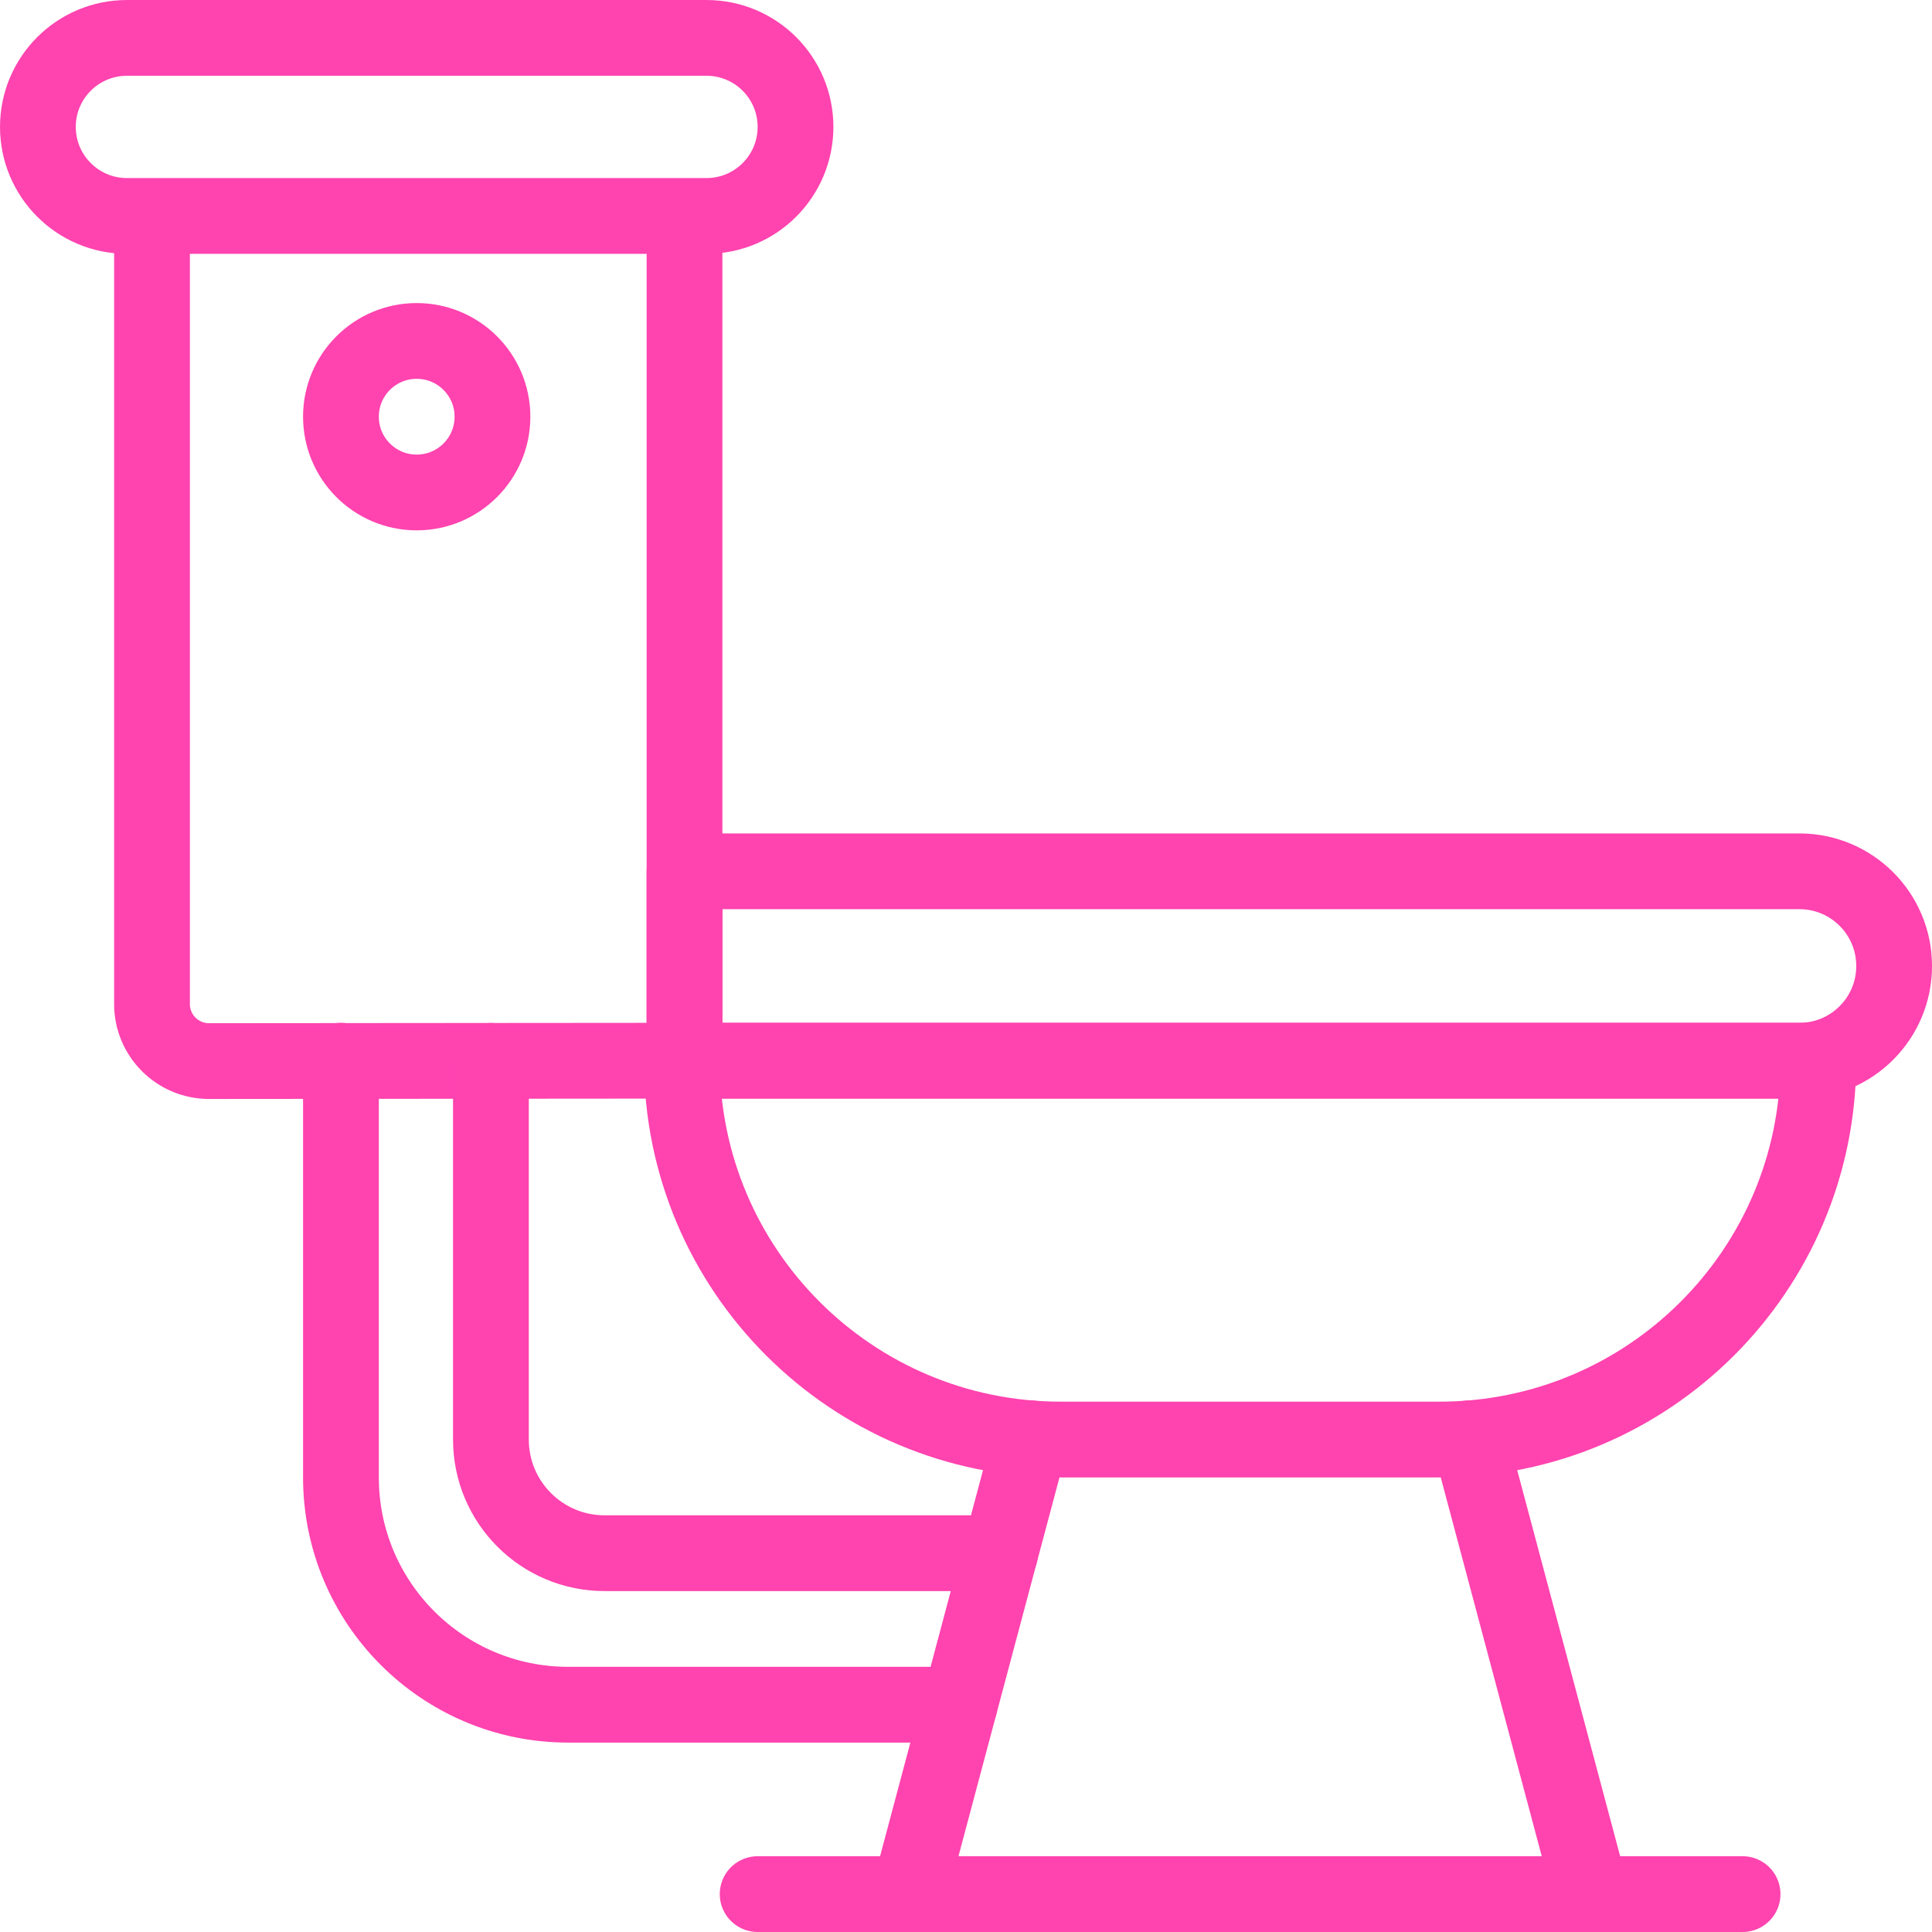 <svg width="70" height="70" viewBox="0 0 70 70" fill="none" xmlns="http://www.w3.org/2000/svg">
<g clip-path="url(#clip0_36_932)">
<path d="M5.507 7.858V36.378C5.507 37.52 6.433 38.445 7.574 38.445L24.801 38.431V7.858" stroke="#FF43AF" stroke-width="2.745" stroke-miterlimit="10" stroke-linecap="round" stroke-linejoin="round"/>
<path d="M34.771 61.765H20.588C16.04 61.765 12.353 58.078 12.353 53.529C12.353 51.327 12.353 40.717 12.353 38.431" stroke="#FF43AF" stroke-width="2.745" stroke-miterlimit="10" stroke-linecap="round" stroke-linejoin="round"/>
<path d="M17.787 38.437V52.157C17.787 54.431 19.631 56.275 21.905 56.275H36.236" stroke="#FF43AF" stroke-width="2.745" stroke-miterlimit="10" stroke-linecap="round" stroke-linejoin="round"/>
<path d="M68.628 35C68.628 36.897 67.091 38.431 65.196 38.431H24.801V31.569H65.196C67.092 31.569 68.628 33.105 68.628 35Z" stroke="#FF43AF" stroke-width="2.745" stroke-miterlimit="10" stroke-linecap="round" stroke-linejoin="round"/>
<path d="M52.157 52.157H38.431C30.851 52.157 24.706 46.012 24.706 38.431H65.882C65.882 46.012 59.737 52.157 52.157 52.157Z" stroke="#FF43AF" stroke-width="2.745" stroke-miterlimit="10" stroke-linecap="round" stroke-linejoin="round"/>
<path d="M57.647 68.627L53.244 52.114" stroke="#FF43AF" stroke-width="2.745" stroke-miterlimit="10" stroke-linecap="round" stroke-linejoin="round"/>
<path d="M37.344 52.114L32.941 68.627" stroke="#FF43AF" stroke-width="2.745" stroke-miterlimit="10" stroke-linecap="round" stroke-linejoin="round"/>
<path d="M63.137 68.627H27.451" stroke="#FF43AF" stroke-width="2.745" stroke-miterlimit="10" stroke-linecap="round" stroke-linejoin="round"/>
<path d="M25.598 7.824H4.598C2.817 7.824 1.373 6.379 1.373 4.598C1.373 2.817 2.817 1.373 4.598 1.373H25.598C27.38 1.373 28.823 2.817 28.823 4.598C28.823 6.379 27.38 7.824 25.598 7.824Z" stroke="#FF43AF" stroke-width="2.745" stroke-miterlimit="10" stroke-linecap="round" stroke-linejoin="round"/>
<path d="M15.098 17.843C16.614 17.843 17.843 16.614 17.843 15.098C17.843 13.582 16.614 12.353 15.098 12.353C13.582 12.353 12.353 13.582 12.353 15.098C12.353 16.614 13.582 17.843 15.098 17.843Z" stroke="#FF43AF" stroke-width="2.745" stroke-miterlimit="10" stroke-linecap="round" stroke-linejoin="round"/>
</g>
<defs>
<clipPath id="clip0_36_932">
<rect width="70" height="70" fill="white"/>
</clipPath>
</defs>
</svg>

